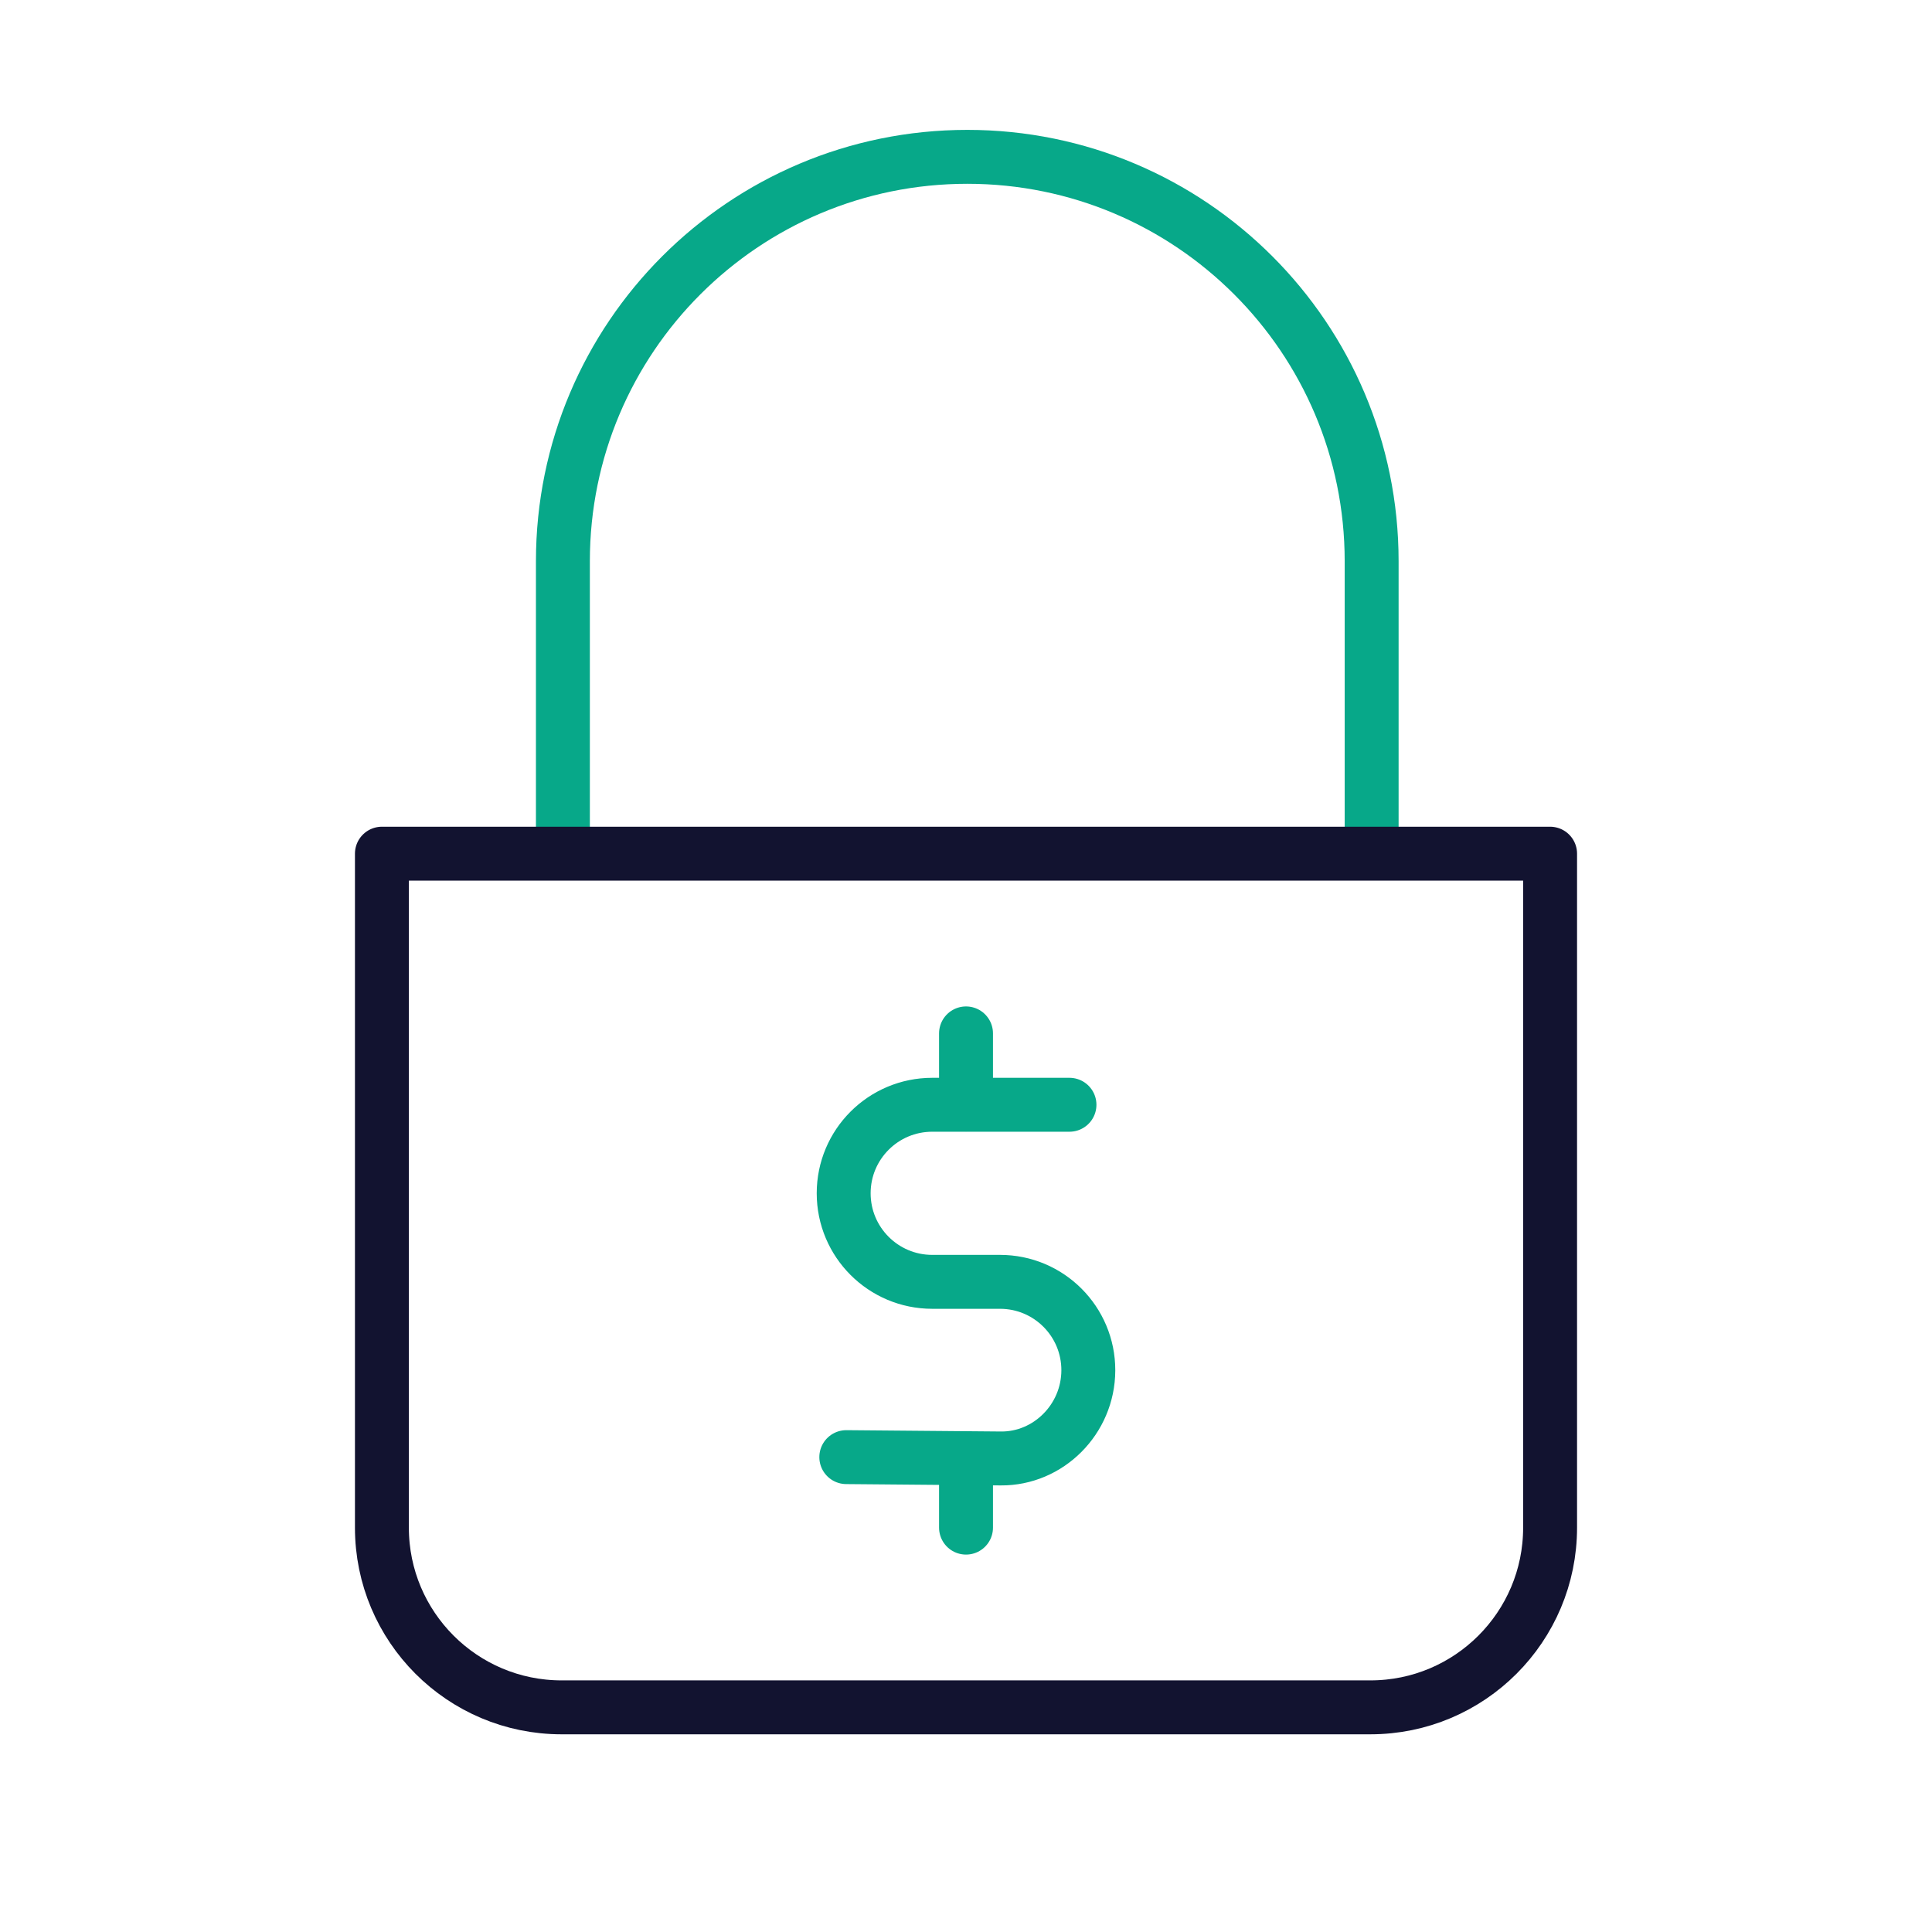 <svg xmlns="http://www.w3.org/2000/svg" width="430" height="430" style="width:100%;height:100%;transform:translate3d(0,0,0);content-visibility:visible" viewBox="0 0 430 430"><defs><clipPath id="a"><path d="M0 0h430v430H0z"/></clipPath><clipPath id="c"><path d="M0 0h430v430H0z"/></clipPath><clipPath id="b"><path d="M0 0h430v430H0z"/></clipPath></defs><g fill="none" clip-path="url(#a)"><g stroke-linecap="round" stroke-linejoin="round" stroke-width="12" clip-path="url(#b)" style="display:block"><path stroke="#07A889" d="M-90 63.5V0c0-49.706 40.294-90 90-90S90-49.706 90 0v63.5" class="secondary" style="display:block" transform="translate(215.283 124.906)"/><path stroke="#121330" d="M.148-95H-130V55c0 22.091 17.909 40 40 40H90c22.091 0 40-17.909 40-40V-95s0 0 0 0H.148" class="primary" style="display:block" transform="translate(215 285)"/><path stroke="#07A889" d="M215.005 230v15.895m0 78.638V340m23.026-94.115h-30.545c-10.886 0-19.711 8.814-19.711 19.7s8.825 19.711 19.711 19.711h15.089c10.876 0 19.681 8.834 19.65 19.71-.031 10.896-8.917 19.681-19.446 19.599l-34.422-.296" class="secondary" style="display:block"/></g><g clip-path="url(#c)" style="display:none"><path class="secondary" style="display:none"/><path class="primary" style="display:none"/><g style="display:none"><path class="secondary"/><path class="secondary"/></g></g></g></svg>